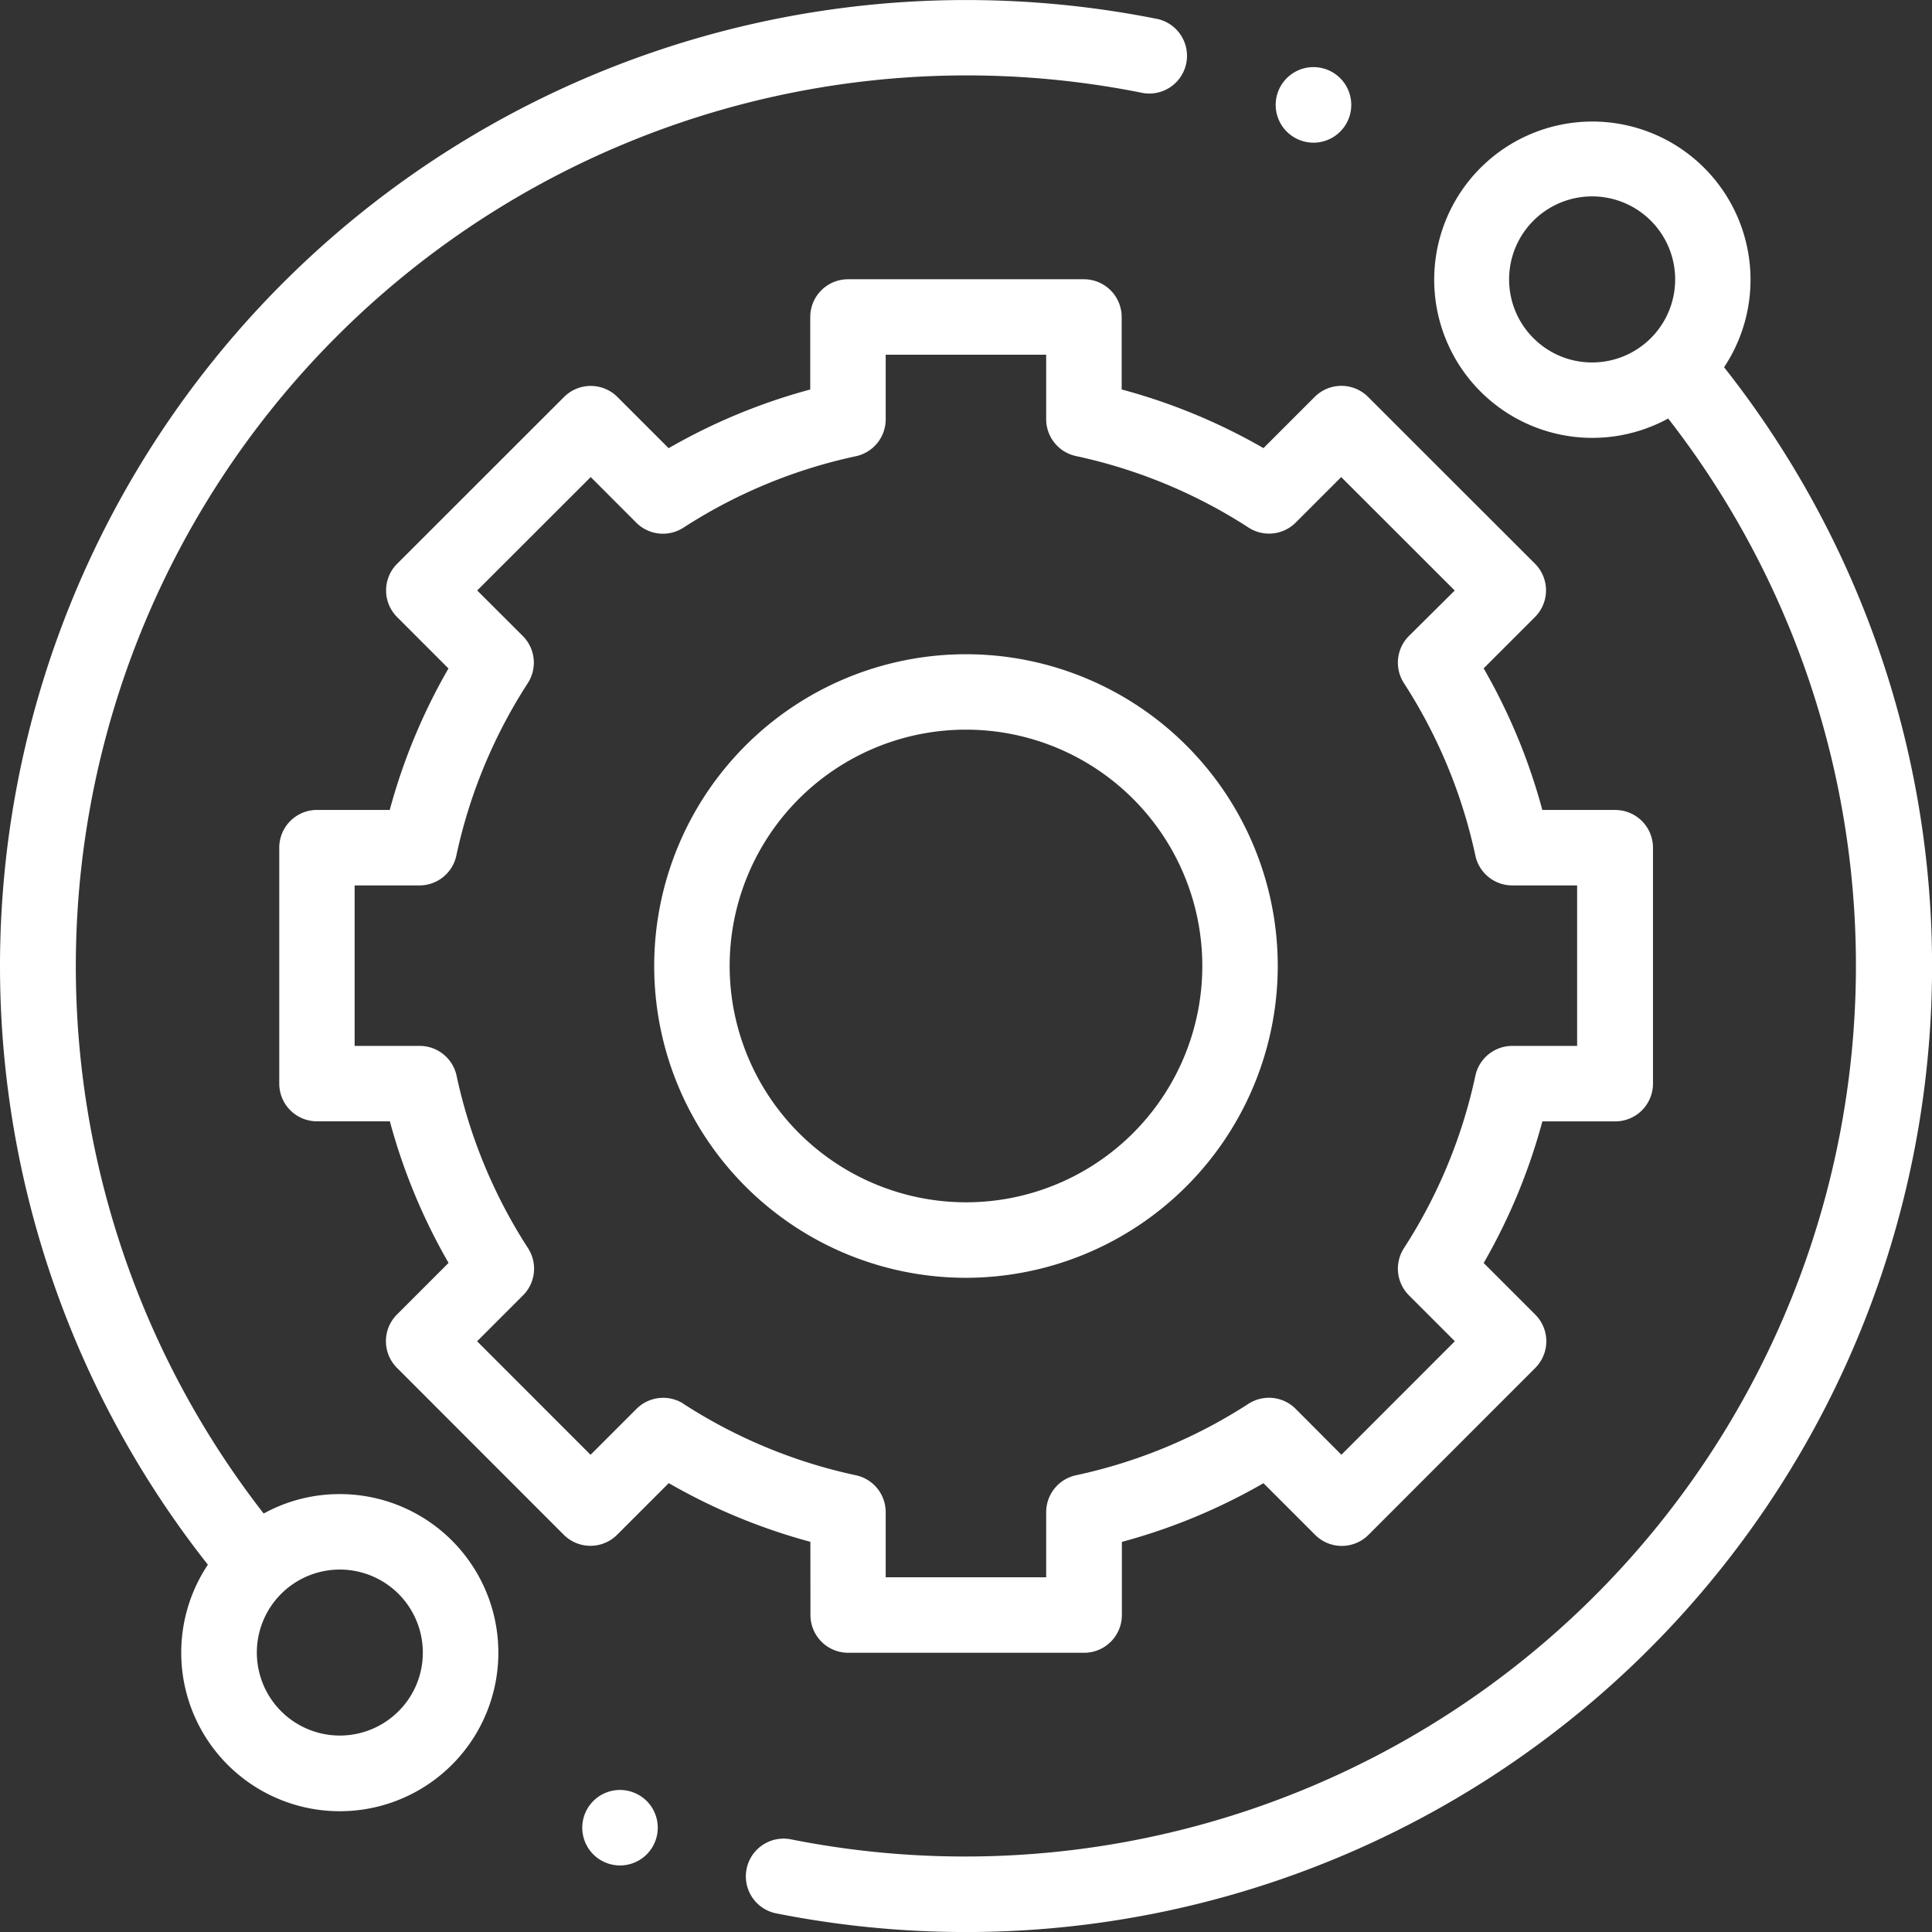 <svg xmlns="http://www.w3.org/2000/svg" width="48.421" height="48.421" viewBox="0 0 48.421 48.421"><rect x="0" y="0" width="48.421" height="48.421" fill="#333333" stroke="none"/><defs><style>.a{fill:#fff;}</style></defs><g transform="translate(0 0.001)"><path class="a" d="M8.516,37.445a3.948,3.948,0,0,0-1.908.487,22.329,22.329,0,0,1,22.047-35.6A.946.946,0,0,0,29.029.479,24.39,24.39,0,0,0,24.21,0a24.21,24.21,0,0,0-19,39.214,3.974,3.974,0,1,0,3.306-1.769Zm1.471,5.443a2.08,2.08,0,1,1,.61-1.471A2.066,2.066,0,0,1,9.987,42.888Zm0,0" transform="translate(0)"/><path class="a" d="M222.017,38.225a3.964,3.964,0,1,0-1.4,1.283,22.329,22.329,0,0,1-22,35.607.946.946,0,0,0-.371,1.855,24.407,24.407,0,0,0,4.774.471,24.21,24.21,0,0,0,19-39.215Zm-4.777-.731a2.081,2.081,0,1,1,1.471.609A2.067,2.067,0,0,1,217.241,37.494Zm0,0" transform="translate(-178.808 -29.02)"/><path class="a" d="M87.3,107.478a.946.946,0,0,0,.946.946h5.913a.946.946,0,0,0,.946-.946v-1.833a14.81,14.81,0,0,0,3.549-1.471l1.294,1.294a.945.945,0,0,0,1.338,0l4.18-4.183a.946.946,0,0,0,0-1.337l-1.293-1.293a14.81,14.81,0,0,0,1.471-3.549h1.826a.946.946,0,0,0,.946-.946V88.247a.946.946,0,0,0-.946-.946h-1.827a14.812,14.812,0,0,0-1.471-3.549l1.286-1.286a.946.946,0,0,0,0-1.338l-4.183-4.18a.946.946,0,0,0-1.337,0l-1.284,1.284A14.81,14.81,0,0,0,95.1,76.762V74.946A.946.946,0,0,0,94.154,74H88.241a.946.946,0,0,0-.946.946v1.817a14.8,14.8,0,0,0-3.549,1.471l-1.284-1.284a.946.946,0,0,0-1.337,0l-4.183,4.18a.945.945,0,0,0,0,1.338l1.286,1.286A14.807,14.807,0,0,0,76.756,87.3H74.933a.946.946,0,0,0-.946.945l0,5.913a.945.945,0,0,0,.946.946h1.826a14.809,14.809,0,0,0,1.471,3.549l-1.293,1.293a.946.946,0,0,0,0,1.337l4.18,4.183a.946.946,0,0,0,.669.277h0a.946.946,0,0,0,.669-.277l1.294-1.294a14.822,14.822,0,0,0,3.549,1.471Zm-3.178-5.293a.946.946,0,0,0-1.182.126l-1.151,1.151-2.843-2.845,1.15-1.151a.945.945,0,0,0,.126-1.182,12.944,12.944,0,0,1-1.791-4.323.946.946,0,0,0-.925-.747H75.876l0-4.022H77.5a.946.946,0,0,0,.925-.747,12.946,12.946,0,0,1,1.791-4.323.945.945,0,0,0-.126-1.182L78.948,81.8l2.845-2.843L82.934,80.1a.946.946,0,0,0,1.182.126,12.939,12.939,0,0,1,4.323-1.791.946.946,0,0,0,.747-.925V75.891h4.022v1.615a.945.945,0,0,0,.747.925,12.95,12.95,0,0,1,4.323,1.791A.945.945,0,0,0,99.46,80.1l1.142-1.142,2.845,2.843L102.3,82.94a.945.945,0,0,0-.126,1.182,12.954,12.954,0,0,1,1.791,4.323.945.945,0,0,0,.925.747h1.625v4.022h-1.625a.946.946,0,0,0-.925.747,12.943,12.943,0,0,1-1.791,4.323.946.946,0,0,0,.126,1.182l1.15,1.15-2.843,2.845L99.46,102.31a.946.946,0,0,0-1.182-.126,12.953,12.953,0,0,1-4.323,1.791.946.946,0,0,0-.747.925v1.632H89.186V104.9a.946.946,0,0,0-.747-.925,12.946,12.946,0,0,1-4.323-1.791Zm0,0" transform="translate(-66.988 -67.002)"/><path class="a" d="M189,181.185A7.814,7.814,0,1,0,181.186,189,7.823,7.823,0,0,0,189,181.185Zm-13.737,0a5.923,5.923,0,1,1,5.923,5.923A5.929,5.929,0,0,1,175.263,181.185Zm0,0" transform="translate(-156.976 -156.976)"/><path class="a" d="M339.024,19.7a.947.947,0,1,0-.668-.277A.953.953,0,0,0,339.024,19.7Zm0,0" transform="translate(-306.106 -16.125)"/><path class="a" d="M155.3,474.359a.946.946,0,1,0,.669.277A.953.953,0,0,0,155.3,474.359Zm0,0" transform="translate(-139.761 -429.499)"/></g></svg>